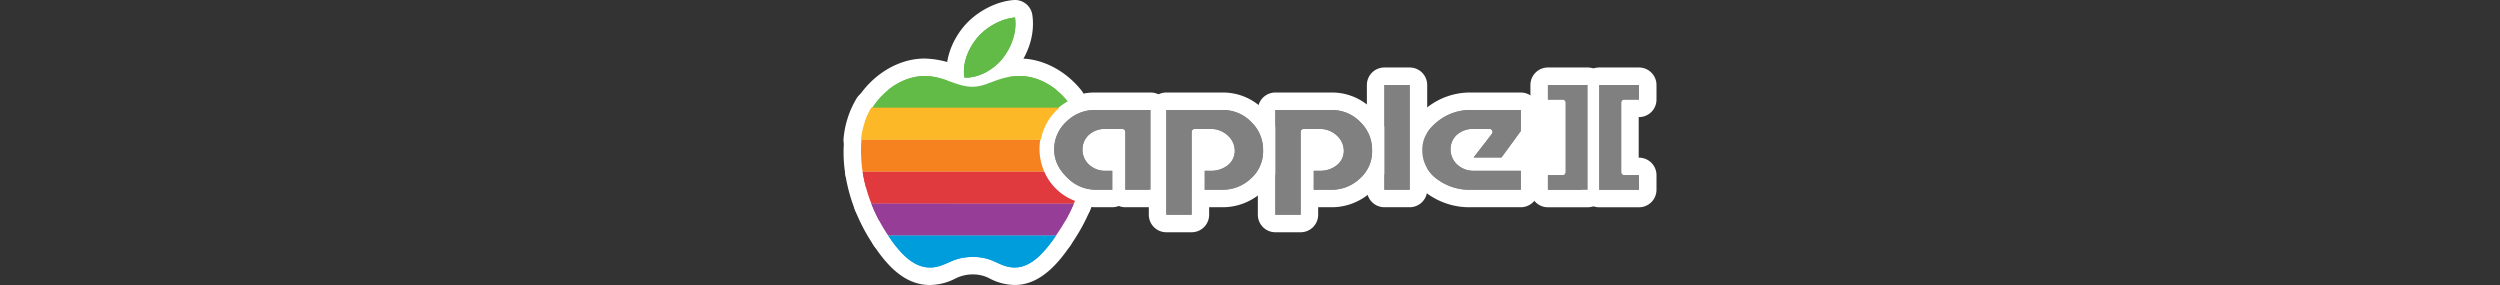 <svg xmlns="http://www.w3.org/2000/svg" viewBox="0 0 1000 114"><rect x="0" y="0" width="1000" height="114" fill="#333333" stroke="none"/><title>logo</title><g id="Layer_2" data-name="Layer 2"><rect x="433.402" y="54.954" width="19.778" height="9.999" fill="#fff"/><rect x="480.069" y="54.954" width="14.667" height="8.602" fill="#fff"/><rect x="521.624" y="54.944" width="15.231" height="8.428" fill="#fff"/><rect x="608.33" y="44.008" width="20.945" height="20.945" fill="#fff"/></g><g id="Layer_1" data-name="Layer 1"><path d="M348.906,46.572a3.5,3.5,0,0,1-2.914-5.439l.01-.014c5.676-8.761,14.809-14.202,23.841-14.202a33.015,33.015,0,0,1,11.663,2.499c2.675.958,4.984,1.784,7.439,1.784a17.942,17.942,0,0,0,6.47-1.624,32.859,32.859,0,0,1,12.566-2.665c7.963,0,16.139,4.284,21.869,11.459a3.499,3.499,0,0,1-1.048,5.251,19.644,19.644,0,0,0-3.131,2.14,3.498,3.498,0,0,1-2.246.816Z" fill="#61bb46"/><path d="M407.981,30.412c6.796,0,14.002,3.716,19.135,10.143a23.055,23.055,0,0,0-3.69,2.523L348.906,43.072l.019-.029c5.151-7.964,13.276-12.625,20.917-12.625,7.78,0,12.671,4.283,19.103,4.283,6.24,0,10.041-4.289,19.036-4.289m0-7a35.886,35.886,0,0,0-13.81,2.893c-2.347.892-3.748,1.396-5.227,1.396-1.848,0-3.794-.697-6.259-1.579a36.43,36.43,0,0,0-12.843-2.704c-10.215,0-20.482,6.063-26.795,15.824l-.031.048a7,7,0,0,0,5.889,10.783l74.519.005a7,7,0,0,0,4.491-1.63,16.157,16.157,0,0,1,2.573-1.759A7,7,0,0,0,432.585,36.186c-6.388-7.999-15.586-12.774-24.604-12.774Z" fill="#fff"/><path d="M385.69,34.558a3.501,3.501,0,0,1-3.334-2.869c-1.097-5.998,1.039-12.982,5.714-18.685,4.309-5.249,11.42-9.064,17.696-9.496.081-.006.162-.008.243-.008a3.499,3.499,0,0,1,3.459,2.987c.929,6.266-1.093,13.152-5.545,18.894-4.33,5.58-11.272,9.186-17.687,9.186C386.237,34.567,385.871,34.564,385.69,34.558Z" fill="#61bb46"/><path d="M406.006,7c.9,6.079-1.583,12.025-4.849,16.236-3.414,4.399-9.23,7.831-14.921,7.831-.146,0-.292-.002-.437-.007-1.064-5.815,1.668-11.8,4.978-15.836,3.647-4.443,9.891-7.856,15.229-8.223M406.012,0q-.242,0-.486.017c-7.178.494-15.279,4.82-20.159,10.765-5.321,6.49-7.733,14.54-6.453,21.537a7,7,0,0,0,6.667,5.737c.218.007.437.01.656.01,7.455,0,15.482-4.137,20.451-10.539,5.035-6.494,7.31-14.349,6.243-21.553A7,7,0,0,0,406.012,0Z" fill="#fff"/><path d="M344.405,59.451a3.501,3.501,0,0,1-3.485-3.824A34.518,34.518,0,0,1,345.611,41.195a3.501,3.501,0,0,1,2.954-1.623l75.271.005a3.5,3.5,0,0,1,2.268,6.167,18.074,18.074,0,0,0-6.278,10.766,3.501,3.501,0,0,1-3.455,2.94Z" fill="#fdb827"/><path d="M348.906,43.072l74.519.005h.411a21.538,21.538,0,0,0-7.466,12.872l-71.965.002a30.911,30.911,0,0,1,4.16-12.879h.341m74.93.005h.005m-74.934-7.005h-.341a7,7,0,0,0-5.908,3.245,37.669,37.669,0,0,0-5.223,15.987,7,7,0,0,0,6.97,7.647h0l71.965-.002a7,7,0,0,0,6.91-5.88A14.56,14.56,0,0,1,428.3,48.47a6.999,6.999,0,0,0-4.46-12.392h-.416l-74.518-.005Z" fill="#fff"/><path d="M345.058,72.216a3.5,3.5,0,0,1-3.458-2.96,51.908,51.908,0,0,1-.394-13.69,3.499,3.499,0,0,1,3.479-3.114l71.404-.001a3.5,3.5,0,0,1,3.455,4.061,19.34,19.34,0,0,0,1.4,10.793,3.5,3.5,0,0,1-3.201,4.915Z" fill="#f5821f"/><path d="M416.089,55.95h.005m-.005,0a22.721,22.721,0,0,0,1.654,12.769L345.058,68.716a48.566,48.566,0,0,1-.373-12.764l71.404-.002m.005-7h-.005l-71.404.002a7,7,0,0,0-6.957,6.229,55.398,55.398,0,0,0,.414,14.615A7,7,0,0,0,345.058,75.716l72.685.003a7,7,0,0,0,6.403-9.829,15.816,15.816,0,0,1-1.176-8.634,7.006,7.006,0,0,0-6.876-8.306Zm-.005,14h0Z" fill="#fff"/><path d="M348.548,84.98a3.499,3.499,0,0,1-3.257-2.219,63.828,63.828,0,0,1-3.691-13.506,3.5,3.5,0,0,1,3.458-4.039l72.686.003a3.5,3.5,0,0,1,3.201,2.086A18.302,18.302,0,0,0,431.263,77.093a3.5,3.5,0,0,1,1.951,4.708l-.504,1.119a3.501,3.501,0,0,1-3.192,2.064Z" fill="#e03a3e"/><path d="M345.058,68.716l72.685.003a21.734,21.734,0,0,0,12.278,11.647c-.174.389-.342.761-.504,1.12h-0l0-0-80.969-.005 0.0 0h-0A60.394,60.394,0,0,1,345.058,68.716m0-7a7,7,0,0,0-6.917,8.077,67.349,67.349,0,0,0,3.892,14.248,7,7,0,0,0,6.514,4.438l80.969.005A7,7,0,0,0,435.897,84.366l.513-1.139a7,7,0,0,0-3.906-9.406,14.82,14.82,0,0,1-8.357-7.93,7,7,0,0,0-6.403-4.172L345.059,61.716Z" fill="#fff"/><path d="M355.294,97.747a3.499,3.499,0,0,1-2.909-1.555c-.221-.329-.44-.659-.654-.985A68.779,68.779,0,0,1,345.29,82.76a3.5,3.5,0,0,1,3.258-4.78l80.969.005a3.5,3.5,0,0,1,3.188,4.943,71.415,71.415,0,0,1-6.226,11.482c-.389.593-.787,1.195-1.203,1.805a3.5,3.5,0,0,1-2.891,1.526Z" fill="#963d97"/><path d="M348.548,81.479l80.969.005-0.0 0a68.166,68.166,0,0,1-5.966,11.009c-.375.572-.762,1.157-1.165,1.747l-67.092.006q-.322-.482-.638-.962a65.188,65.188,0,0,1-6.108-11.806l-0-0m0-7a7,7,0,0,0-6.515,9.561,72.262,72.262,0,0,0,6.764,13.076c.23.349.453.685.677,1.022a7,7,0,0,0,5.819,3.109h.001l67.092-.006a7,7,0,0,0,5.78-3.052c.429-.628.841-1.25,1.24-1.858a74.545,74.545,0,0,0,6.488-11.958,7,7,0,0,0-6.376-9.888l-80.969-.006Z" fill="#fff"/><path d="M371.781,110.499c-8.75-.081-14.961-7.687-19.395-14.304a3.501,3.501,0,0,1,2.908-5.448l67.092-.006a3.5,3.5,0,0,1,2.895,5.468c-4.49,6.604-10.727,14.196-19.161,14.276l-.166.001a18.755,18.755,0,0,1-8.466-2.188,17.414,17.414,0,0,0-8.302-2.028h-.129a18.663,18.663,0,0,0-8.555,2.065,19.437,19.437,0,0,1-8.547,2.164Z" fill="#009ddc"/><path d="M422.386,94.241h.005m-.005,0c-4.104,6.037-9.614,12.681-16.3,12.744-.045 0-.089.001-.133.001-6.378,0-8.105-4.216-16.768-4.216-.049,0-.099 0-.148 0-8.788.049-10.672,4.229-17.083,4.229-.046,0-.093-0-.14-.001-6.975-.065-12.391-6.589-16.52-12.752l67.092-.006m.005-7h-.006l-67.092.006a7,7,0,0,0-5.815,10.896c4.912,7.331,11.882,15.759,22.27,15.856l.205.001a22.701,22.701,0,0,0,9.977-2.469,15.172,15.172,0,0,1,7.146-1.761l.109-0a13.976,13.976,0,0,1,6.84,1.708,22.002,22.002,0,0,0,9.928,2.508l.196-.001c10.107-.095,17.345-8.946,21.932-15.67a7,7,0,0,0-5.69-11.074Zm-.005,14h0Z" fill="#fff"/><path d="M588.387,79.389a25.137,25.137,0,0,1-15.785-5.046,17.41,17.41,0,0,1-7.19-14.54c0-5.201,2.293-9.645,7.011-13.586a24.326,24.326,0,0,1,16.022-5.708h19.886a3.5,3.5,0,0,1,3.5,3.5v8.388a3.5,3.5,0,0,1-.673,2.064L603.592,64.822h4.735a3.5,3.5,0,0,1,3.5,3.5v7.567a3.5,3.5,0,0,1-3.5,3.5Zm1.011-24.314a6.194,6.194,0,0,0-4.235,1.375,4.157,4.157,0,0,0-1.438,3.243,4.705,4.705,0,0,0,1.585,3.611,5.804,5.804,0,0,0,.779.599,3.498,3.498,0,0,1,.608-3.056l4.459-5.772Z" fill="gray"/><path d="M608.33,44.008V52.396L600.598,62.986H589.467l7.284-9.43a1.246,1.246,0,0,0,.146-1.291,1.184,1.184,0,0,0-1.069-.691h-6.43a9.636,9.636,0,0,0-6.553,2.253,7.679,7.679,0,0,0-2.619,5.865,8.225,8.225,0,0,0,2.726,6.197,9.377,9.377,0,0,0,6.446,2.432h18.929V75.889H588.387a21.536,21.536,0,0,1-13.643-4.315,14.018,14.018,0,0,1-5.832-11.772c0-4.062,1.819-7.612,5.755-10.899a20.702,20.702,0,0,1,13.779-4.895H608.33m0-7H588.445a27.74,27.74,0,0,0-18.267,6.523c-5.485,4.582-8.267,10.057-8.267,16.271A20.97,20.97,0,0,0,570.451,77.104a28.559,28.559,0,0,0,17.936,5.785h19.94a7,7,0,0,0,7-7V68.321a7.003,7.003,0,0,0-5.048-6.724l3.704-5.073A7,7,0,0,0,615.33,52.396V44.008a7,7,0,0,0-7-7Z" fill="#fff"/><rect x="550.251" y="30.498" width="17.126" height="48.891" rx="3.5" fill="gray"/><path d="M563.878,33.998V75.889H553.751V33.998h10.127m0-7H553.751a7,7,0,0,0-7,7V75.889a7,7,0,0,0,7,7h10.127a7,7,0,0,0,7-7V33.998a7,7,0,0,0-7-7Z" fill="#fff"/><path d="M619.166,79.408a3.5,3.5,0,0,1-3.5-3.5v-5.846a3.5,3.5,0,0,1,3.5-3.5h3.618V43.334h-3.618a3.5,3.5,0,0,1-3.5-3.5V33.998a3.5,3.5,0,0,1,3.5-3.5h15.893a3.5,3.5,0,0,1,3.5,3.5V75.908a3.5,3.5,0,0,1-3.5,3.5Z" fill="gray"/><path d="M635.059,33.998V75.909H619.166V70.062h5.934a1.167,1.167,0,0,0,.838-.356,1.241,1.241,0,0,0,.347-.864V41.056a1.237,1.237,0,0,0-.347-.865,1.172,1.172,0,0,0-.84-.356H619.166V33.998h15.893m0-7H619.166a7,7,0,0,0-7,7V39.834a7,7,0,0,0,7,7h.119V63.062H619.166a7,7,0,0,0-7,7v5.846a7,7,0,0,0,7,7h15.893a7,7,0,0,0,7-7V33.998a7,7,0,0,0-7-7Z" fill="#fff"/><path d="M639.703,79.409a3.5,3.5,0,0,1-3.5-3.5V33.998a3.5,3.5,0,0,1,3.5-3.5H655.595a3.5,3.5,0,0,1,3.5,3.5v5.836a3.5,3.5,0,0,1-3.5,3.5h-3.614v23.229H655.595a3.5,3.5,0,0,1,3.5,3.5v5.846a3.5,3.5,0,0,1-3.5,3.5Z" fill="gray"/><path d="M655.595,33.998v5.836H649.662a1.167,1.167,0,0,0-.838.356,1.225,1.225,0,0,0-.344.865V68.843a1.225,1.225,0,0,0,.344.864,1.168,1.168,0,0,0,.838.356h5.933v5.846H639.703v-41.911h15.892m0-7H639.703a7,7,0,0,0-7,7v41.911a7,7,0,0,0,7,7h15.892a7,7,0,0,0,7-7V70.063a7,7,0,0,0-7-7h-.115V46.835h.115a7,7,0,0,0,7-7v-5.836a7,7,0,0,0-7-7Z" fill="#fff"/><path d="M450.135,79.392a3.492,3.492,0,0,1-2.615-1.174,3.492,3.492,0,0,1-2.613,1.171h-6.495a19.631,19.631,0,0,1-14.142-6.011c-4.104-4.045-6.098-8.502-6.098-13.626a18.482,18.482,0,0,1,5.824-13.462,19.586,19.586,0,0,1,14.298-5.782H460.262a3.5,3.5,0,0,1,3.5,3.5V75.892a3.5,3.5,0,0,1-3.5,3.5Zm-8.092-24.315a5.946,5.946,0,0,0-4.077,1.394,4.394,4.394,0,0,0-1.469,3.397,4.521,4.521,0,0,0,1.544,3.466,5.905,5.905,0,0,0,4.119,1.491h2.746a3.484,3.484,0,0,1,1.729.456V55.077Z" fill="gray"/><path d="M460.262,44.008v31.883H450.135V52.798a1.236,1.236,0,0,0-.347-.864,1.168,1.168,0,0,0-.839-.357h-6.906a9.412,9.412,0,0,0-6.397,2.273,7.86,7.86,0,0,0-2.649,6.018,8.044,8.044,0,0,0,2.688,6.054,9.394,9.394,0,0,0,6.476,2.403h2.745V75.889h-6.495a16.038,16.038,0,0,1-11.685-5.005c-3.436-3.387-5.054-7.02-5.054-11.133A14.885,14.885,0,0,1,426.463,48.773a15.981,15.981,0,0,1,11.831-4.765h21.968m0-7H438.294a22.971,22.971,0,0,0-16.765,6.799,21.864,21.864,0,0,0-6.857,15.944c0,6.025,2.402,11.448,7.14,16.118A23.018,23.018,0,0,0,438.411,82.889h6.495a6.979,6.979,0,0,0,2.611-.503,6.982,6.982,0,0,0,2.618.506H460.262a7,7,0,0,0,7-7V44.008a7,7,0,0,0-7-7ZM442.161,61.324a2.397,2.397,0,0,1-1.76-.575,1.061,1.061,0,0,1-.404-.881.873.873,0,0,1,.287-.775,2.399,2.399,0,0,1,1.759-.516h1.092l-0,2.747Z" fill="#fff"/><path d="M510.137,89.398a3.5,3.5,0,0,1-3.5-3.5V44.009a3.5,3.5,0,0,1,3.5-3.5l22.391.001a19.266,19.266,0,0,1,13.989,5.756,18.757,18.757,0,0,1,5.82,13.989,17.834,17.834,0,0,1-5.888,13.604,19.955,19.955,0,0,1-14.166,5.53h-6.786a3.482,3.482,0,0,1-1.733-.459v6.968a3.5,3.5,0,0,1-3.5,3.5Zm13.627-24.115a3.482,3.482,0,0,1,1.733-.459h2.388a7.285,7.285,0,0,0,4.577-1.41,3.832,3.832,0,0,0,1.564-3.11,4.742,4.742,0,0,0-1.619-3.478,6.319,6.319,0,0,0-4.521-1.75H523.764Z" fill="gray"/><path d="M510.137,44.008l22.39.002a15.661,15.661,0,0,1,11.529,4.745,15.386,15.386,0,0,1,4.781,11.5,14.447,14.447,0,0,1-4.79,11.058A16.351,16.351,0,0,1,532.284,75.889h-6.787V68.324h2.388a10.73,10.73,0,0,0,6.72-2.144,7.317,7.317,0,0,0,2.921-5.876,8.247,8.247,0,0,0-2.698-6.006,9.812,9.812,0,0,0-6.943-2.722h-6.435a1.17,1.17,0,0,0-.84.357,1.238,1.238,0,0,0-.346.864V85.898h-10.127V44.008m0-7a7,7,0,0,0-7,7V85.898a7,7,0,0,0,7,7h10.127a7,7,0,0,0,7-7V82.889H532.284A23.347,23.347,0,0,0,548.858,76.398a21.436,21.436,0,0,0,6.979-16.143,22.39,22.39,0,0,0-6.862-16.481,22.651,22.651,0,0,0-16.448-6.764l-22.39-.002Zm17.126,21.567h.622a2.789,2.789,0,0,1,2.105.782c.536.514.536.841.536.948-0.0.111-0.0.18-.209.342a3.647,3.647,0,0,1-2.433.677h-.621v-2.749Z" fill="#fff"/><path d="M466.523,89.398a3.5,3.5,0,0,1-3.5-3.5V44.009a3.5,3.5,0,0,1,3.5-3.5l22.395.001a19.283,19.283,0,0,1,13.999,5.756,18.764,18.764,0,0,1,5.821,13.989,17.841,17.841,0,0,1-5.887,13.603,19.971,19.971,0,0,1-14.177,5.531H481.888a3.484,3.484,0,0,1-1.729-.456v6.965a3.5,3.5,0,0,1-3.5,3.5Zm13.637-24.118a3.484,3.484,0,0,1,1.729-.456h2.387a7.302,7.302,0,0,0,4.586-1.411,3.825,3.825,0,0,0,1.554-3.109,4.738,4.738,0,0,0-1.619-3.478,6.317,6.317,0,0,0-4.521-1.75h-4.114Z" fill="gray"/><path d="M466.523,44.008l22.396.002a15.687,15.687,0,0,1,11.539,4.745,15.392,15.392,0,0,1,4.781,11.5,14.45,14.45,0,0,1-4.79,11.058A16.38,16.38,0,0,1,488.675,75.889h-6.787V68.324h2.386a10.754,10.754,0,0,0,6.729-2.144,7.309,7.309,0,0,0,2.911-5.876,8.243,8.243,0,0,0-2.698-6.006,9.815,9.815,0,0,0-6.943-2.722h-6.429a1.17,1.17,0,0,0-.839.357,1.236,1.236,0,0,0-.347.864V85.898H466.523V44.008m0-7a7,7,0,0,0-7,7V85.898a7,7,0,0,0,7,7h10.137a7,7,0,0,0,7-7V82.889h5.015a23.364,23.364,0,0,0,16.583-6.49,21.441,21.441,0,0,0,6.981-16.144,22.395,22.395,0,0,0-6.861-16.48A22.67,22.67,0,0,0,488.918,37.01l-22.395-.002Zm17.137,21.567h.614a2.823,2.823,0,0,1,2.105.782c.536.513.536.84.536.947,0,.126,0,.189-.199.343a3.868,3.868,0,0,1-2.441.677h-.615v-2.749Z" fill="#fff"/><path id="path5" d="M348.831,43.19c.03-.05.062-.099.094-.147,5.151-7.964,13.276-12.625,20.917-12.625,7.78,0,12.671,4.283,19.103,4.283,6.24,0,10.041-4.289,19.036-4.289,6.796,0,14.002,3.716,19.135,10.143a23.052,23.052,0,0,0-3.843,2.64l-74.441-.005h0Z" fill="#61bb46"/><path id="path7" d="M401.158,23.236c3.265-4.211,5.749-10.157,4.849-16.236-5.338.367-11.582,3.78-15.229,8.223-3.309,4.036-6.041,10.022-4.978,15.836,5.828.182,11.857-3.313,15.358-7.824h0Z" fill="#61bb46"/><path id="path9" d="M348.565,43.072a30.91,30.91,0,0,0-4.16,12.879l71.965-.002a21.539,21.539,0,0,1,7.466-12.872l-75.27-.005h0Z" fill="#fdb827"/><path id="path11" d="M345.058,68.716a48.565,48.565,0,0,1-.373-12.764l71.404-.002a22.721,22.721,0,0,0,1.654,12.769l-72.685-.003Z" fill="#f5821f"/><path id="path13" d="M348.548,81.48A60.393,60.393,0,0,1,345.058,68.716l72.685.003a21.734,21.734,0,0,0,12.278,11.647c-.174.389-.342.761-.504,1.12l-80.97-.005h0Z" fill="#e03a3e"/><path id="path15" d="M429.517,81.485a68.167,68.167,0,0,1-5.966,11.009c-.375.572-.762,1.157-1.165,1.747l-67.092.006q-.322-.482-.638-.962a65.181,65.181,0,0,1-6.108-11.807l80.969.005Z" fill="#963d97"/><path id="path19" d="M422.386,94.241c-4.104,6.037-9.614,12.681-16.3,12.744-6.524.059-8.198-4.263-17.049-4.215-8.851.05-10.699,4.29-17.223,4.229-6.975-.065-12.391-6.59-16.52-12.752l67.092-.006Z" fill="#009ddc"/><path id="path4019" d="M553.751,33.998V75.889h10.127V33.998Zm65.415,0V39.834h5.931a1.172,1.172,0,0,1,.841.356,1.237,1.237,0,0,1,.347.865V68.842a1.241,1.241,0,0,1-.347.864,1.167,1.167,0,0,1-.841.356H619.166v5.846h15.893V33.998Zm20.537,0v41.911h15.892V70.063h-5.93a1.167,1.167,0,0,1-.841-.356,1.225,1.225,0,0,1-.344-.864V41.056a1.225,1.225,0,0,1,.344-.865,1.167,1.167,0,0,1,.841-.356h5.93V33.998ZM438.294,44.008a15.981,15.981,0,0,0-11.831,4.765A14.885,14.885,0,0,0,421.672,59.752c0,4.113,1.618,7.746,5.054,11.133A16.038,16.038,0,0,0,438.411,75.889h6.495V68.324h-2.745a9.394,9.394,0,0,1-6.476-2.403,8.044,8.044,0,0,1-2.688-6.054,7.861,7.861,0,0,1,2.649-6.018,9.412,9.412,0,0,1,6.397-2.273h6.904a1.168,1.168,0,0,1,.841.357,1.236,1.236,0,0,1,.347.864V75.892H460.262V44.008Zm28.229,0V85.898h10.137V52.795a1.236,1.236,0,0,1,.347-.864,1.17,1.17,0,0,1,.841-.357h6.427a9.815,9.815,0,0,1,6.943,2.722,8.243,8.243,0,0,1,2.698,6.006,7.308,7.308,0,0,1-2.911,5.876,10.754,10.754,0,0,1-6.729,2.144h-2.386V75.889h6.787a16.38,16.38,0,0,0,11.773-4.576,14.45,14.45,0,0,0,4.79-11.058,15.392,15.392,0,0,0-4.781-11.5A15.687,15.687,0,0,0,488.918,44.01l-22.396-.002Zm43.614,0V85.898h10.127V52.795a1.238,1.238,0,0,1,.346-.864,1.17,1.17,0,0,1,.842-.357h6.434a9.812,9.812,0,0,1,6.943,2.722,8.247,8.247,0,0,1,2.698,6.006,7.317,7.317,0,0,1-2.921,5.876,10.73,10.73,0,0,1-6.72,2.144H525.497V75.889h6.787a16.351,16.351,0,0,0,11.763-4.576,14.447,14.447,0,0,0,4.79-11.058,15.386,15.386,0,0,0-4.781-11.5A15.66,15.66,0,0,0,532.527,44.01l-22.39-.002Zm78.308,0a20.702,20.702,0,0,0-13.779,4.895c-3.936,3.288-5.755,6.837-5.755,10.9a14.018,14.018,0,0,0,5.832,11.772A21.536,21.536,0,0,0,588.387,75.889h19.94V68.321H589.398a9.377,9.377,0,0,1-6.446-2.432,8.225,8.225,0,0,1-2.726-6.197,7.679,7.679,0,0,1,2.619-5.865,9.636,9.636,0,0,1,6.553-2.253h6.428a1.184,1.184,0,0,1,1.072.691,1.246,1.246,0,0,1-.146,1.291l-7.284,9.43h11.13L608.33,52.396V44.008Z" fill="gray"/></g></svg>